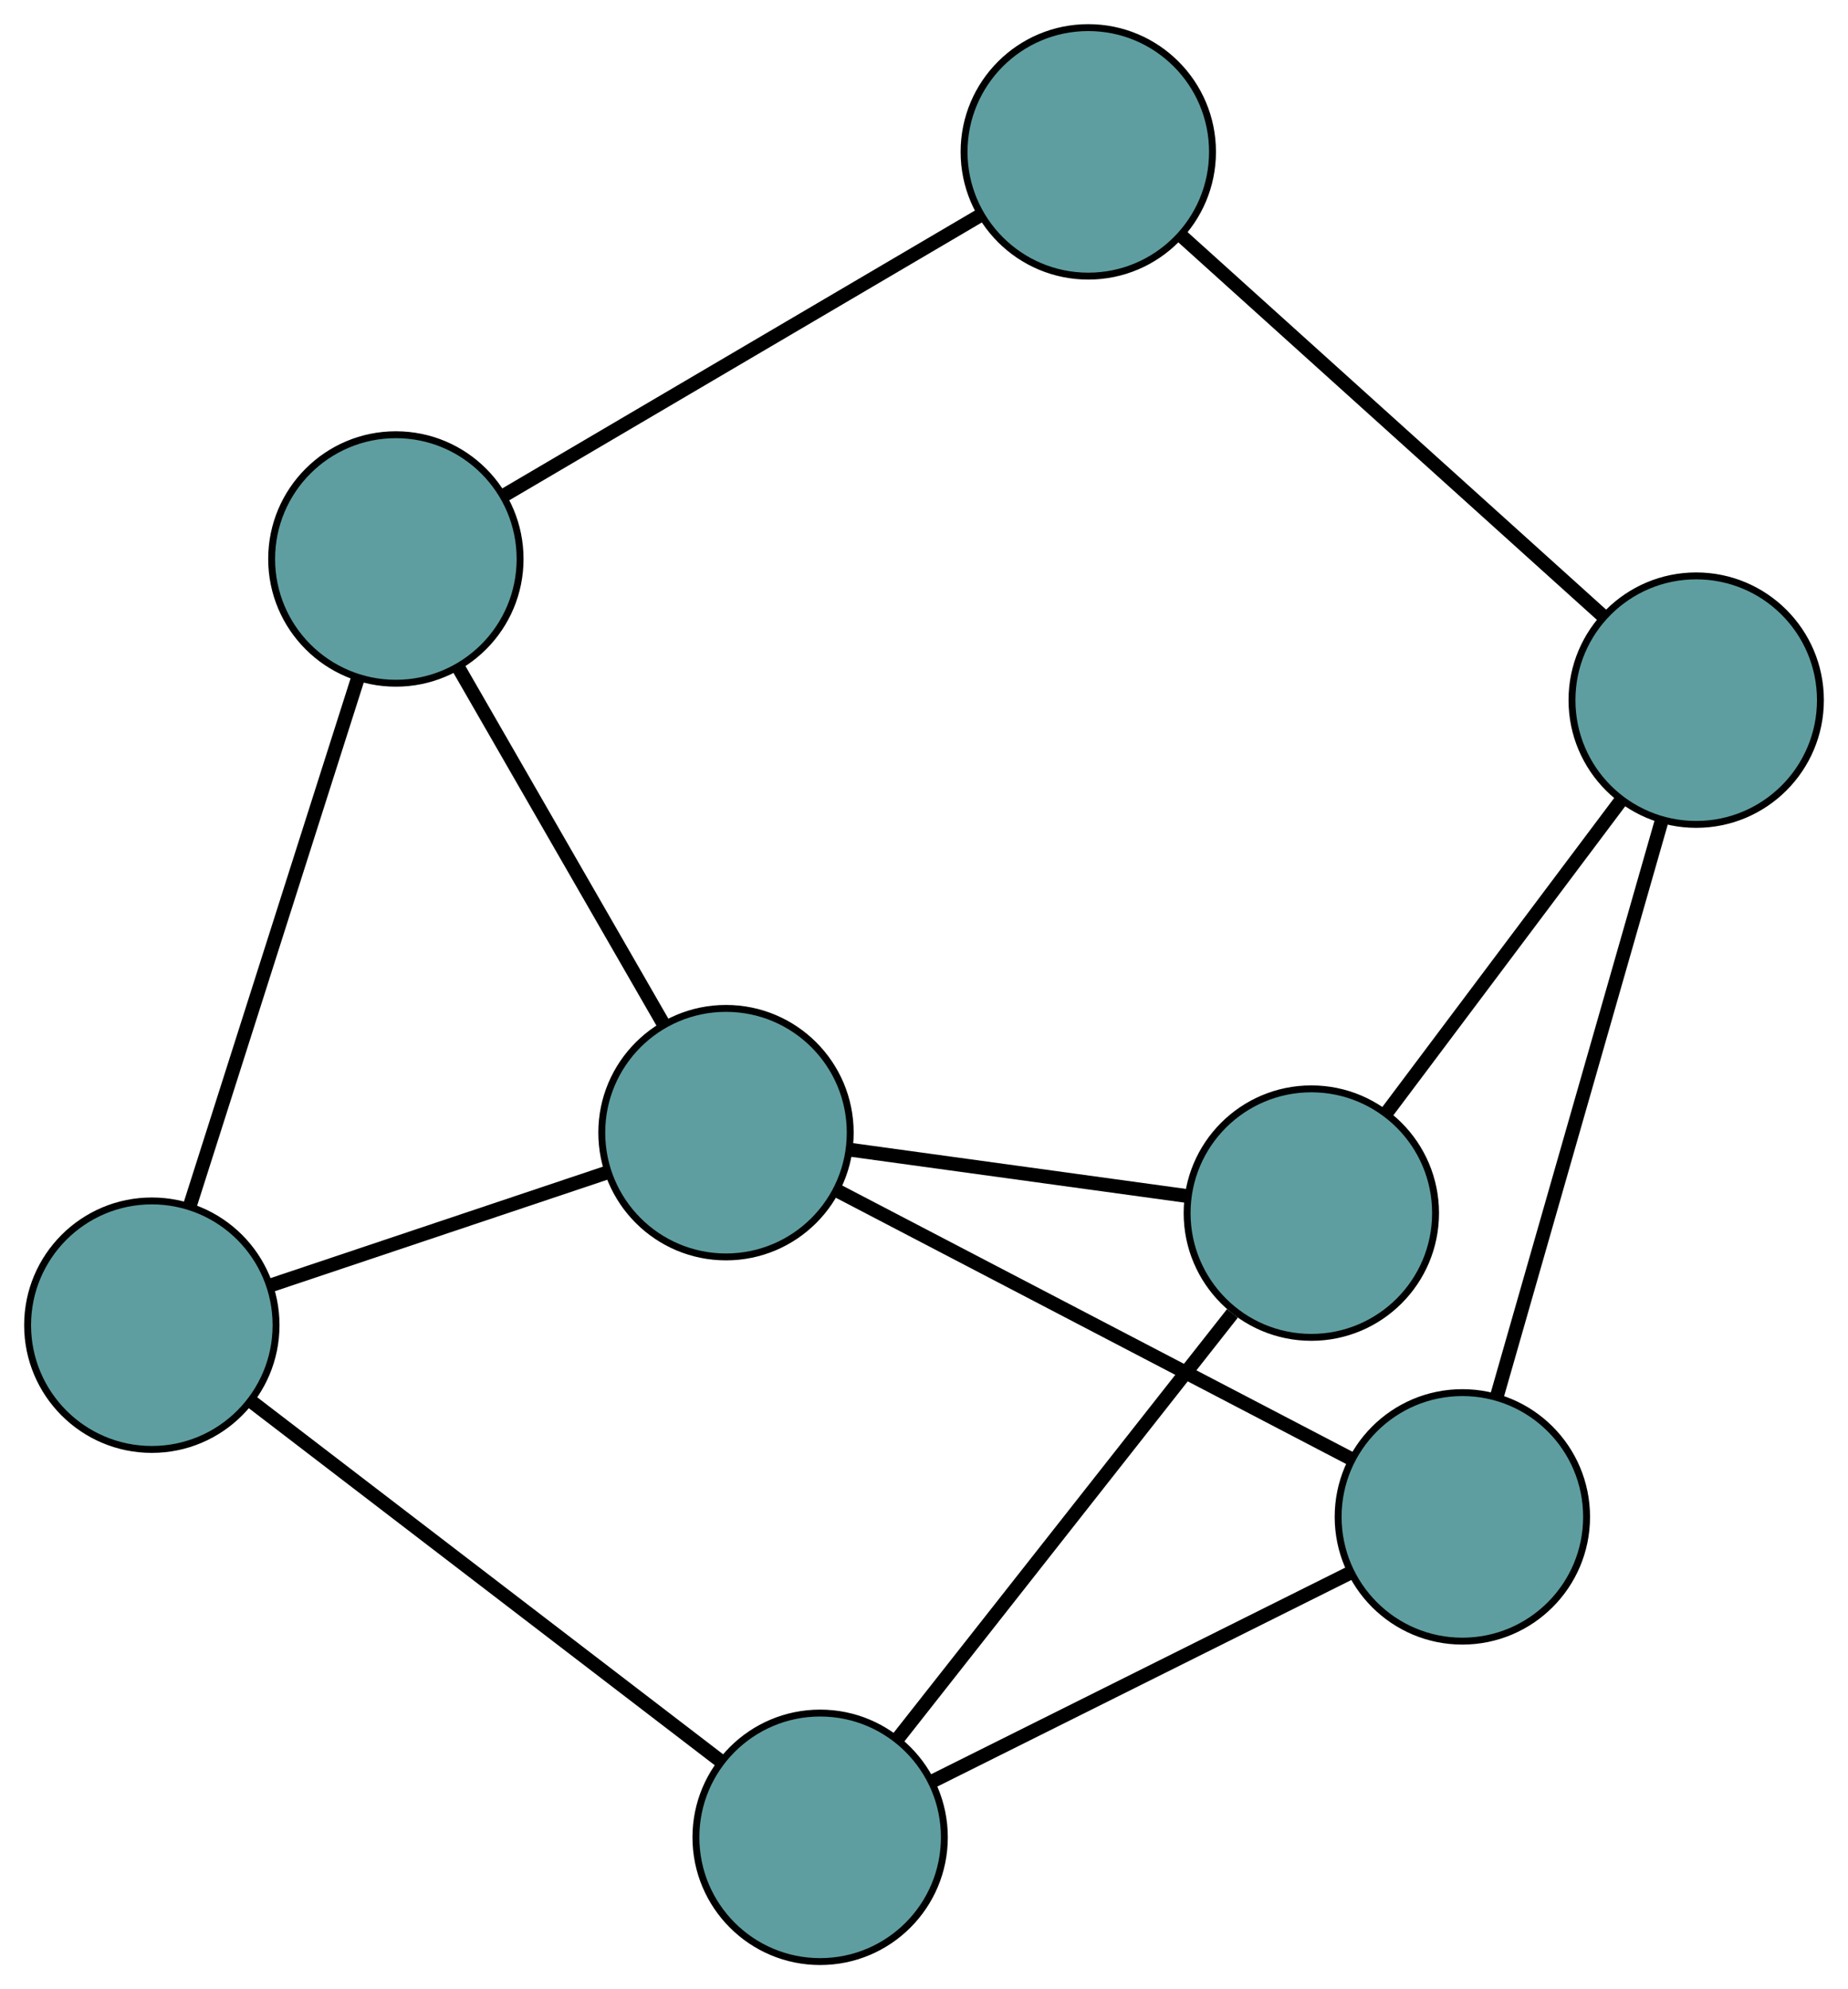 <?xml version="1.0" encoding="UTF-8" standalone="no"?>
<!DOCTYPE svg PUBLIC "-//W3C//DTD SVG 1.1//EN"
 "http://www.w3.org/Graphics/SVG/1.1/DTD/svg11.dtd">
<!-- Generated by graphviz version 2.36.0 (20140111.2315)
 -->
<!-- Title: G Pages: 1 -->
<svg width="100%" height="100%"
 viewBox="0.00 0.00 267.78 288.16" xmlns="http://www.w3.org/2000/svg" xmlns:xlink="http://www.w3.org/1999/xlink">
<g id="graph0" class="graph" transform="scale(1 1) rotate(0) translate(4 284.159)">
<title>G</title>
<!-- 0 -->
<g id="node1" class="node"><title>0</title>
<ellipse fill="cadetblue" stroke="black" cx="18" cy="-92.19" rx="18" ry="18"/>
</g>
<!-- 4 -->
<g id="node5" class="node"><title>4</title>
<ellipse fill="cadetblue" stroke="black" cx="53.362" cy="-203.184" rx="18" ry="18"/>
</g>
<!-- 0&#45;&#45;4 -->
<g id="edge1" class="edge"><title>0&#45;&#45;4</title>
<path fill="none" stroke="black" stroke-width="2" d="M23.525,-109.533C30.169,-130.385 41.249,-165.165 47.876,-185.963"/>
</g>
<!-- 5 -->
<g id="node6" class="node"><title>5</title>
<ellipse fill="cadetblue" stroke="black" cx="114.84" cy="-18" rx="18" ry="18"/>
</g>
<!-- 0&#45;&#45;5 -->
<g id="edge2" class="edge"><title>0&#45;&#45;5</title>
<path fill="none" stroke="black" stroke-width="2" d="M32.289,-81.243C50.598,-67.216 82.155,-43.04 100.492,-28.992"/>
</g>
<!-- 7 -->
<g id="node8" class="node"><title>7</title>
<ellipse fill="cadetblue" stroke="black" cx="101.199" cy="-120.079" rx="18" ry="18"/>
</g>
<!-- 0&#45;&#45;7 -->
<g id="edge3" class="edge"><title>0&#45;&#45;7</title>
<path fill="none" stroke="black" stroke-width="2" d="M35.239,-97.968C49.518,-102.755 69.709,-109.523 83.982,-114.308"/>
</g>
<!-- 1 -->
<g id="node2" class="node"><title>1</title>
<ellipse fill="cadetblue" stroke="black" cx="153.696" cy="-262.159" rx="18" ry="18"/>
</g>
<!-- 1&#45;&#45;4 -->
<g id="edge4" class="edge"><title>1&#45;&#45;4</title>
<path fill="none" stroke="black" stroke-width="2" d="M138.019,-252.944C119.17,-241.865 87.729,-223.385 68.929,-212.334"/>
</g>
<!-- 6 -->
<g id="node7" class="node"><title>6</title>
<ellipse fill="cadetblue" stroke="black" cx="241.784" cy="-182.734" rx="18" ry="18"/>
</g>
<!-- 1&#45;&#45;6 -->
<g id="edge5" class="edge"><title>1&#45;&#45;6</title>
<path fill="none" stroke="black" stroke-width="2" d="M167.075,-250.096C183.632,-235.168 211.665,-209.891 228.28,-194.911"/>
</g>
<!-- 2 -->
<g id="node3" class="node"><title>2</title>
<ellipse fill="cadetblue" stroke="black" cx="207.9" cy="-64.42" rx="18" ry="18"/>
</g>
<!-- 2&#45;&#45;5 -->
<g id="edge6" class="edge"><title>2&#45;&#45;5</title>
<path fill="none" stroke="black" stroke-width="2" d="M191.69,-56.334C174.714,-47.866 148.2,-34.641 131.176,-26.149"/>
</g>
<!-- 2&#45;&#45;6 -->
<g id="edge7" class="edge"><title>2&#45;&#45;6</title>
<path fill="none" stroke="black" stroke-width="2" d="M212.9,-81.878C219.306,-104.247 230.348,-142.801 236.764,-165.205"/>
</g>
<!-- 2&#45;&#45;7 -->
<g id="edge8" class="edge"><title>2&#45;&#45;7</title>
<path fill="none" stroke="black" stroke-width="2" d="M191.694,-72.874C171.523,-83.396 137.287,-101.254 117.207,-111.729"/>
</g>
<!-- 3 -->
<g id="node4" class="node"><title>3</title>
<ellipse fill="cadetblue" stroke="black" cx="186.016" cy="-108.425" rx="18" ry="18"/>
</g>
<!-- 3&#45;&#45;5 -->
<g id="edge9" class="edge"><title>3&#45;&#45;5</title>
<path fill="none" stroke="black" stroke-width="2" d="M174.58,-93.896C161.219,-76.922 139.259,-49.023 126.012,-32.194"/>
</g>
<!-- 3&#45;&#45;6 -->
<g id="edge10" class="edge"><title>3&#45;&#45;6</title>
<path fill="none" stroke="black" stroke-width="2" d="M197.034,-123.106C206.874,-136.218 221.204,-155.311 230.979,-168.336"/>
</g>
<!-- 3&#45;&#45;7 -->
<g id="edge11" class="edge"><title>3&#45;&#45;7</title>
<path fill="none" stroke="black" stroke-width="2" d="M168.028,-110.896C153.634,-112.874 133.547,-115.634 119.16,-117.611"/>
</g>
<!-- 4&#45;&#45;7 -->
<g id="edge12" class="edge"><title>4&#45;&#45;7</title>
<path fill="none" stroke="black" stroke-width="2" d="M62.36,-187.553C70.858,-172.789 83.54,-150.756 92.079,-135.923"/>
</g>
</g>
</svg>

